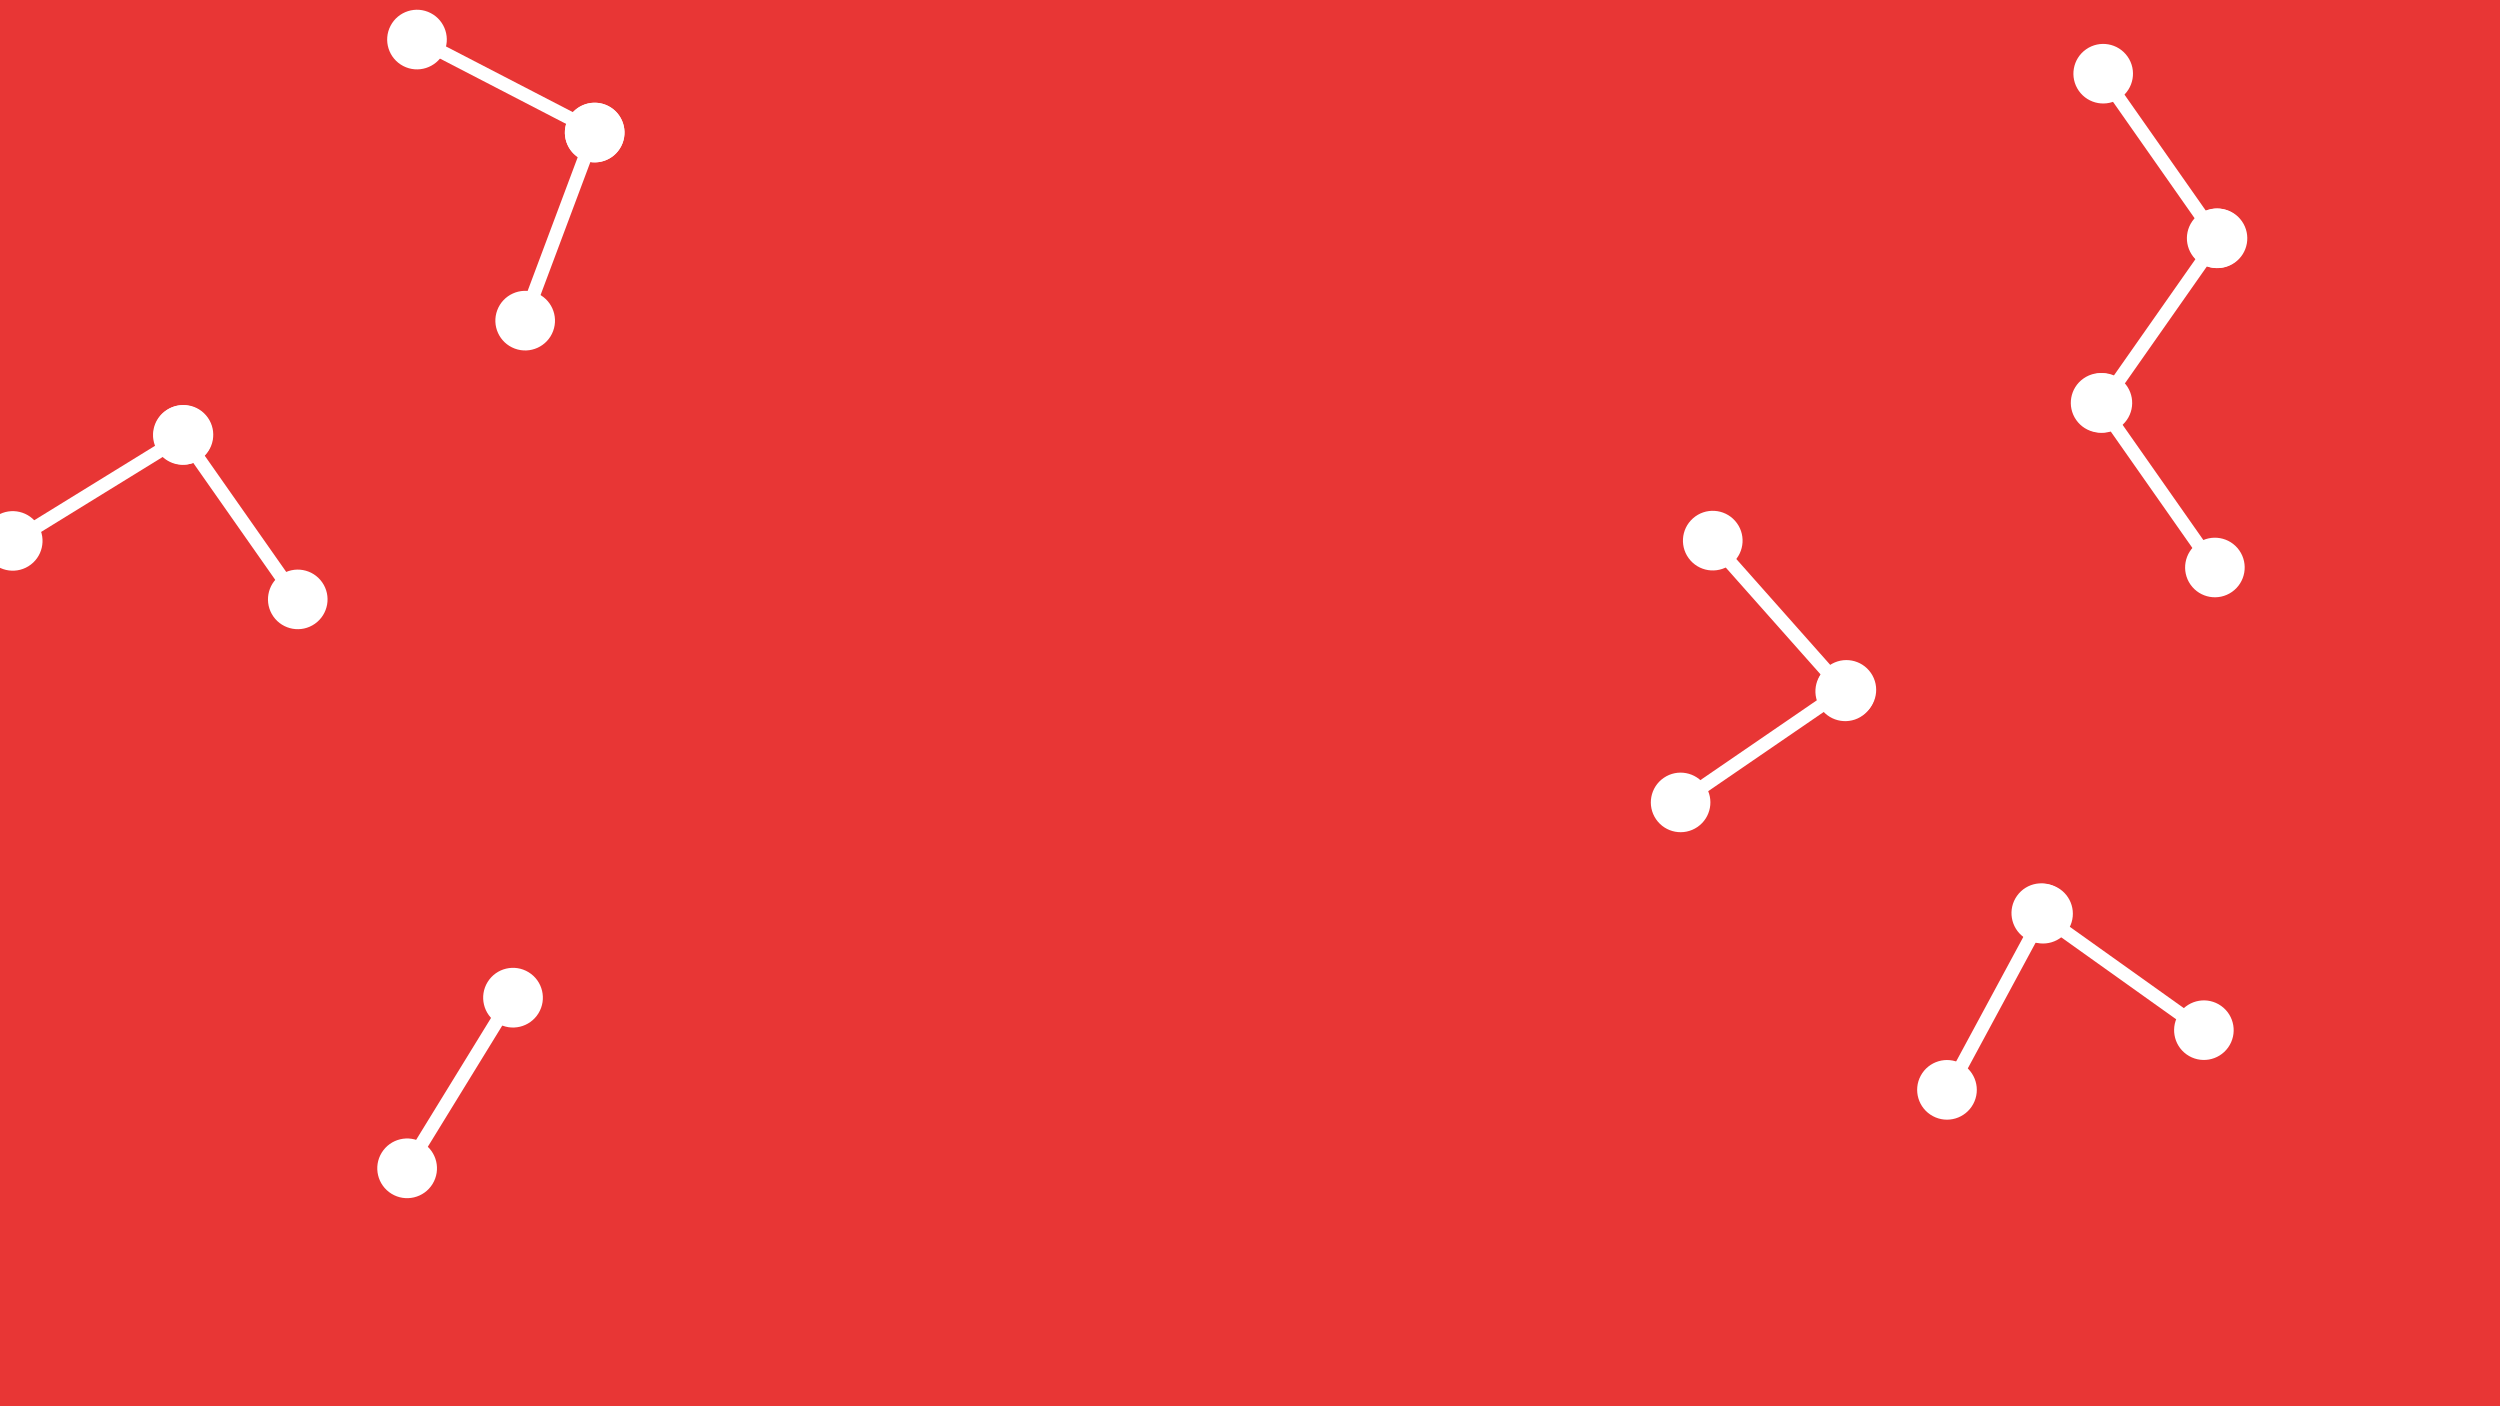 <?xml version="1.0" encoding="UTF-8" standalone="no"?>
<!-- Created with Inkscape (http://www.inkscape.org/) -->

<svg
   xmlns:dc="http://purl.org/dc/elements/1.1/"
   xmlns:cc="http://creativecommons.org/ns#"
   xmlns:rdf="http://www.w3.org/1999/02/22-rdf-syntax-ns#"
   xmlns:svg="http://www.w3.org/2000/svg"
   xmlns="http://www.w3.org/2000/svg"
   xmlns:sodipodi="http://sodipodi.sourceforge.net/DTD/sodipodi-0.dtd"
   xmlns:inkscape="http://www.inkscape.org/namespaces/inkscape"
   width="1920"
   height="1080"
   viewBox="0 0 508 285.75"
   version="1.1"
   id="svg8"
   inkscape:export-filename="C:\Users\Alex\Desktop\background-test.png"
   inkscape:export-xdpi="96"
   inkscape:export-ydpi="96"
   inkscape:version="0.92.2 (5c3e80d, 2017-08-06)"
   sodipodi:docname="background.svg">
  <defs
     id="defs2" />
  <sodipodi:namedview
     id="base"
     pagecolor="#ffffff"
     bordercolor="#666666"
     borderopacity="1.0"
     inkscape:pageopacity="0.0"
     inkscape:pageshadow="2"
     inkscape:zoom="0.49497475"
     inkscape:cx="830.8388"
     inkscape:cy="462.453"
     inkscape:document-units="mm"
     inkscape:current-layer="g1055"
     showgrid="false"
     units="px"
     inkscape:window-width="1920"
     inkscape:window-height="1017"
     inkscape:window-x="1912"
     inkscape:window-y="70"
     inkscape:window-maximized="1" />
  <g
     inkscape:label="Layer 1"
     inkscape:groupmode="layer"
     id="layer1"
     transform="translate(0,-11.25)">
    <g
       id="g881"
       inkscape:export-xdpi="96"
       inkscape:export-ydpi="96">
      <g
         id="g1002"
         inkscape:export-xdpi="96"
         inkscape:export-ydpi="96">
        <g
           id="g1055"
           inkscape:export-xdpi="96"
           inkscape:export-ydpi="96">
          <rect
             style="opacity:1;fill:#e83635;fill-opacity:1;fill-rule:nonzero;stroke:none;stroke-width:0.053;stroke-linecap:round;stroke-linejoin:miter;stroke-miterlimit:4;stroke-dasharray:none;stroke-dashoffset:0;stroke-opacity:1;paint-order:normal"
             id="rect1057"
             width="538.598"
             height="314.027"
             x="-16.036"
             y="1.094"
             inkscape:export-xdpi="96"
             inkscape:export-ydpi="96" />
          <rect
             y="11.25"
             x="0"
             height="291.042"
             width="510.268"
             id="rect815"
             style="opacity:1;fill:#e83635;fill-opacity:1;fill-rule:nonzero;stroke:none;stroke-width:0.05;stroke-linecap:round;stroke-linejoin:miter;stroke-miterlimit:4;stroke-dasharray:none;stroke-dashoffset:0;stroke-opacity:1;paint-order:normal"
             inkscape:export-xdpi="96"
             inkscape:export-ydpi="96" />
          <g
             transform="matrix(0.281,-0.197,0.197,0.281,7.703,84.572)"
             id="g826"
             inkscape:export-xdpi="96"
             inkscape:export-ydpi="96">
            <circle
               style="opacity:1;fill:#ffffff;fill-opacity:1;fill-rule:nonzero;stroke:none;stroke-width:0.05;stroke-linecap:round;stroke-linejoin:miter;stroke-miterlimit:4;stroke-dasharray:none;stroke-dashoffset:0;stroke-opacity:1;paint-order:normal"
               id="path817"
               cx="45.436"
               cy="85.323"
               r="17.64" />
            <rect
               style="opacity:1;fill:#ffffff;fill-opacity:1;fill-rule:nonzero;stroke:none;stroke-width:0.05;stroke-linecap:round;stroke-linejoin:miter;stroke-miterlimit:4;stroke-dasharray:none;stroke-dashoffset:0;stroke-opacity:1;paint-order:normal"
               id="rect819"
               width="8.018"
               height="105.839"
               x="40.625"
               y="96.013" />
            <circle
               r="17.64"
               cy="203.99"
               cx="44.901"
               id="circle821"
               style="opacity:1;fill:#ffffff;fill-opacity:1;fill-rule:nonzero;stroke:none;stroke-width:0.05;stroke-linecap:round;stroke-linejoin:miter;stroke-miterlimit:4;stroke-dasharray:none;stroke-dashoffset:0;stroke-opacity:1;paint-order:normal" />
          </g>
          <g
             id="g834"
             transform="matrix(0.293,0.18,-0.18,0.293,106.291,180.802)"
             inkscape:export-xdpi="96"
             inkscape:export-ydpi="96">
            <circle
               r="17.64"
               cy="85.323"
               cx="45.436"
               id="circle828"
               style="opacity:1;fill:#ffffff;fill-opacity:1;fill-rule:nonzero;stroke:none;stroke-width:0.05;stroke-linecap:round;stroke-linejoin:miter;stroke-miterlimit:4;stroke-dasharray:none;stroke-dashoffset:0;stroke-opacity:1;paint-order:normal" />
            <rect
               y="96.013"
               x="40.625"
               height="105.839"
               width="8.018"
               id="rect830"
               style="opacity:1;fill:#ffffff;fill-opacity:1;fill-rule:nonzero;stroke:none;stroke-width:0.05;stroke-linecap:round;stroke-linejoin:miter;stroke-miterlimit:4;stroke-dasharray:none;stroke-dashoffset:0;stroke-opacity:1;paint-order:normal" />
            <circle
               style="opacity:1;fill:#ffffff;fill-opacity:1;fill-rule:nonzero;stroke:none;stroke-width:0.05;stroke-linecap:round;stroke-linejoin:miter;stroke-miterlimit:4;stroke-dasharray:none;stroke-dashoffset:0;stroke-opacity:1;paint-order:normal"
               id="circle832"
               cx="44.901"
               cy="203.99"
               r="17.64" />
          </g>
          <g
             id="g931"
             inkscape:export-xdpi="96"
             inkscape:export-ydpi="96"
             transform="translate(10.156,5.345)">
            <g
               transform="matrix(0.257,-0.228,0.228,0.257,306.747,104.194)"
               id="g850">
              <circle
                 style="opacity:1;fill:#ffffff;fill-opacity:1;fill-rule:nonzero;stroke:none;stroke-width:0.05;stroke-linecap:round;stroke-linejoin:miter;stroke-miterlimit:4;stroke-dasharray:none;stroke-dashoffset:0;stroke-opacity:1;paint-order:normal"
                 id="circle844"
                 cx="45.436"
                 cy="85.323"
                 r="17.64" />
              <rect
                 style="opacity:1;fill:#ffffff;fill-opacity:1;fill-rule:nonzero;stroke:none;stroke-width:0.05;stroke-linecap:round;stroke-linejoin:miter;stroke-miterlimit:4;stroke-dasharray:none;stroke-dashoffset:0;stroke-opacity:1;paint-order:normal"
                 id="rect846"
                 width="8.018"
                 height="105.839"
                 x="40.625"
                 y="96.013" />
              <circle
                 r="17.64"
                 cy="203.99"
                 cx="44.901"
                 id="circle848"
                 style="opacity:1;fill:#ffffff;fill-opacity:1;fill-rule:nonzero;stroke:none;stroke-width:0.05;stroke-linecap:round;stroke-linejoin:miter;stroke-miterlimit:4;stroke-dasharray:none;stroke-dashoffset:0;stroke-opacity:1;paint-order:normal" />
            </g>
            <g
               id="g858"
               transform="matrix(0.194,0.283,-0.283,0.194,380.363,116.675)">
              <circle
                 r="17.64"
                 cy="85.323"
                 cx="45.436"
                 id="circle852"
                 style="opacity:1;fill:#ffffff;fill-opacity:1;fill-rule:nonzero;stroke:none;stroke-width:0.05;stroke-linecap:round;stroke-linejoin:miter;stroke-miterlimit:4;stroke-dasharray:none;stroke-dashoffset:0;stroke-opacity:1;paint-order:normal" />
              <rect
                 y="96.013"
                 x="40.625"
                 height="105.839"
                 width="8.018"
                 id="rect854"
                 style="opacity:1;fill:#ffffff;fill-opacity:1;fill-rule:nonzero;stroke:none;stroke-width:0.05;stroke-linecap:round;stroke-linejoin:miter;stroke-miterlimit:4;stroke-dasharray:none;stroke-dashoffset:0;stroke-opacity:1;paint-order:normal" />
              <circle
                 style="opacity:1;fill:#ffffff;fill-opacity:1;fill-rule:nonzero;stroke:none;stroke-width:0.05;stroke-linecap:round;stroke-linejoin:miter;stroke-miterlimit:4;stroke-dasharray:none;stroke-dashoffset:0;stroke-opacity:1;paint-order:normal"
                 id="circle856"
                 cx="44.901"
                 cy="203.99"
                 r="17.64" />
            </g>
          </g>
          <g
             id="g883"
             transform="matrix(-0.933,0.359,0.359,0.933,289.551,-64.897)">
            <g
               inkscape:export-ydpi="96"
               inkscape:export-xdpi="96"
               id="g842"
               transform="matrix(-0.257,0.228,-0.228,-0.257,252.583,77.809)">
              <circle
                 r="17.64"
                 cy="85.323"
                 cx="45.436"
                 id="circle836"
                 style="opacity:1;fill:#ffffff;fill-opacity:1;fill-rule:nonzero;stroke:none;stroke-width:0.05;stroke-linecap:round;stroke-linejoin:miter;stroke-miterlimit:4;stroke-dasharray:none;stroke-dashoffset:0;stroke-opacity:1;paint-order:normal" />
              <rect
                 y="96.013"
                 x="40.625"
                 height="105.839"
                 width="8.018"
                 id="rect838"
                 style="opacity:1;fill:#ffffff;fill-opacity:1;fill-rule:nonzero;stroke:none;stroke-width:0.05;stroke-linecap:round;stroke-linejoin:miter;stroke-miterlimit:4;stroke-dasharray:none;stroke-dashoffset:0;stroke-opacity:1;paint-order:normal" />
              <circle
                 style="opacity:1;fill:#ffffff;fill-opacity:1;fill-rule:nonzero;stroke:none;stroke-width:0.05;stroke-linecap:round;stroke-linejoin:miter;stroke-miterlimit:4;stroke-dasharray:none;stroke-dashoffset:0;stroke-opacity:1;paint-order:normal"
                 id="circle840"
                 cx="44.901"
                 cy="203.99"
                 r="17.64" />
            </g>
            <g
               inkscape:export-ydpi="96"
               inkscape:export-xdpi="96"
               transform="matrix(0.257,0.228,0.228,-0.257,163.409,47.208)"
               id="g889">
              <circle
                 style="opacity:1;fill:#ffffff;fill-opacity:1;fill-rule:nonzero;stroke:none;stroke-width:0.05;stroke-linecap:round;stroke-linejoin:miter;stroke-miterlimit:4;stroke-dasharray:none;stroke-dashoffset:0;stroke-opacity:1;paint-order:normal"
                 id="circle883"
                 cx="45.436"
                 cy="85.323"
                 r="17.64" />
              <rect
                 style="opacity:1;fill:#ffffff;fill-opacity:1;fill-rule:nonzero;stroke:none;stroke-width:0.05;stroke-linecap:round;stroke-linejoin:miter;stroke-miterlimit:4;stroke-dasharray:none;stroke-dashoffset:0;stroke-opacity:1;paint-order:normal"
                 id="rect885"
                 width="8.018"
                 height="105.839"
                 x="40.625"
                 y="96.013" />
              <circle
                 r="17.64"
                 cy="203.99"
                 cx="44.901"
                 id="circle887"
                 style="opacity:1;fill:#ffffff;fill-opacity:1;fill-rule:nonzero;stroke:none;stroke-width:0.05;stroke-linecap:round;stroke-linejoin:miter;stroke-miterlimit:4;stroke-dasharray:none;stroke-dashoffset:0;stroke-opacity:1;paint-order:normal" />
            </g>
          </g>
          <g
             id="g897"
             transform="matrix(0.281,-0.197,0.197,0.281,397.794,11.202)"
             inkscape:export-xdpi="96"
             inkscape:export-ydpi="96">
            <circle
               r="17.64"
               cy="85.323"
               cx="45.436"
               id="circle891"
               style="opacity:1;fill:#ffffff;fill-opacity:1;fill-rule:nonzero;stroke:none;stroke-width:0.05;stroke-linecap:round;stroke-linejoin:miter;stroke-miterlimit:4;stroke-dasharray:none;stroke-dashoffset:0;stroke-opacity:1;paint-order:normal" />
            <rect
               y="96.013"
               x="40.625"
               height="105.839"
               width="8.018"
               id="rect893"
               style="opacity:1;fill:#ffffff;fill-opacity:1;fill-rule:nonzero;stroke:none;stroke-width:0.05;stroke-linecap:round;stroke-linejoin:miter;stroke-miterlimit:4;stroke-dasharray:none;stroke-dashoffset:0;stroke-opacity:1;paint-order:normal" />
            <circle
               style="opacity:1;fill:#ffffff;fill-opacity:1;fill-rule:nonzero;stroke:none;stroke-width:0.05;stroke-linecap:round;stroke-linejoin:miter;stroke-miterlimit:4;stroke-dasharray:none;stroke-dashoffset:0;stroke-opacity:1;paint-order:normal"
               id="circle895"
               cx="44.901"
               cy="203.99"
               r="17.64" />
          </g>
          <g
             transform="matrix(-0.281,-0.197,-0.197,0.281,480.008,44.646)"
             id="g905"
             inkscape:export-xdpi="96"
             inkscape:export-ydpi="96">
            <circle
               style="opacity:1;fill:#ffffff;fill-opacity:1;fill-rule:nonzero;stroke:none;stroke-width:0.05;stroke-linecap:round;stroke-linejoin:miter;stroke-miterlimit:4;stroke-dasharray:none;stroke-dashoffset:0;stroke-opacity:1;paint-order:normal"
               id="circle899"
               cx="45.436"
               cy="85.323"
               r="17.64" />
            <rect
               style="opacity:1;fill:#ffffff;fill-opacity:1;fill-rule:nonzero;stroke:none;stroke-width:0.05;stroke-linecap:round;stroke-linejoin:miter;stroke-miterlimit:4;stroke-dasharray:none;stroke-dashoffset:0;stroke-opacity:1;paint-order:normal"
               id="rect901"
               width="8.018"
               height="105.839"
               x="40.625"
               y="96.013" />
            <circle
               r="17.64"
               cy="203.99"
               cx="44.901"
               id="circle903"
               style="opacity:1;fill:#ffffff;fill-opacity:1;fill-rule:nonzero;stroke:none;stroke-width:0.05;stroke-linecap:round;stroke-linejoin:miter;stroke-miterlimit:4;stroke-dasharray:none;stroke-dashoffset:0;stroke-opacity:1;paint-order:normal" />
          </g>
          <g
             id="g913"
             transform="matrix(0.281,-0.197,0.197,0.281,397.265,78.09)"
             inkscape:export-xdpi="96"
             inkscape:export-ydpi="96">
            <circle
               r="17.64"
               cy="85.323"
               cx="45.436"
               id="circle907"
               style="opacity:1;fill:#ffffff;fill-opacity:1;fill-rule:nonzero;stroke:none;stroke-width:0.05;stroke-linecap:round;stroke-linejoin:miter;stroke-miterlimit:4;stroke-dasharray:none;stroke-dashoffset:0;stroke-opacity:1;paint-order:normal" />
            <rect
               y="96.013"
               x="40.625"
               height="105.839"
               width="8.018"
               id="rect909"
               style="opacity:1;fill:#ffffff;fill-opacity:1;fill-rule:nonzero;stroke:none;stroke-width:0.05;stroke-linecap:round;stroke-linejoin:miter;stroke-miterlimit:4;stroke-dasharray:none;stroke-dashoffset:0;stroke-opacity:1;paint-order:normal" />
            <circle
               style="opacity:1;fill:#ffffff;fill-opacity:1;fill-rule:nonzero;stroke:none;stroke-width:0.05;stroke-linecap:round;stroke-linejoin:miter;stroke-miterlimit:4;stroke-dasharray:none;stroke-dashoffset:0;stroke-opacity:1;paint-order:normal"
               id="circle911"
               cx="44.901"
               cy="203.99"
               r="17.64" />
          </g>
          <g
             id="g921"
             transform="matrix(-0.18,-0.292,-0.292,0.18,70.24,97.557)"
             inkscape:export-xdpi="96"
             inkscape:export-ydpi="96">
            <circle
               r="17.64"
               cy="85.323"
               cx="45.436"
               id="circle915"
               style="opacity:1;fill:#ffffff;fill-opacity:1;fill-rule:nonzero;stroke:none;stroke-width:0.05;stroke-linecap:round;stroke-linejoin:miter;stroke-miterlimit:4;stroke-dasharray:none;stroke-dashoffset:0;stroke-opacity:1;paint-order:normal" />
            <rect
               y="96.013"
               x="40.625"
               height="105.839"
               width="8.018"
               id="rect917"
               style="opacity:1;fill:#ffffff;fill-opacity:1;fill-rule:nonzero;stroke:none;stroke-width:0.05;stroke-linecap:round;stroke-linejoin:miter;stroke-miterlimit:4;stroke-dasharray:none;stroke-dashoffset:0;stroke-opacity:1;paint-order:normal" />
            <circle
               style="opacity:1;fill:#ffffff;fill-opacity:1;fill-rule:nonzero;stroke:none;stroke-width:0.05;stroke-linecap:round;stroke-linejoin:miter;stroke-miterlimit:4;stroke-dasharray:none;stroke-dashoffset:0;stroke-opacity:1;paint-order:normal"
               id="circle919"
               cx="44.901"
               cy="203.99"
               r="17.64" />
          </g>
          <g
             id="g949"
             transform="rotate(-110.078,407.636,154.046)"
             inkscape:export-xdpi="96"
             inkscape:export-ydpi="96">
            <g
               id="g939"
               transform="matrix(0.257,-0.228,0.228,0.257,306.747,104.194)">
              <circle
                 r="17.64"
                 cy="85.323"
                 cx="45.436"
                 id="circle933"
                 style="opacity:1;fill:#ffffff;fill-opacity:1;fill-rule:nonzero;stroke:none;stroke-width:0.05;stroke-linecap:round;stroke-linejoin:miter;stroke-miterlimit:4;stroke-dasharray:none;stroke-dashoffset:0;stroke-opacity:1;paint-order:normal" />
              <rect
                 y="96.013"
                 x="40.625"
                 height="105.839"
                 width="8.018"
                 id="rect935"
                 style="opacity:1;fill:#ffffff;fill-opacity:1;fill-rule:nonzero;stroke:none;stroke-width:0.05;stroke-linecap:round;stroke-linejoin:miter;stroke-miterlimit:4;stroke-dasharray:none;stroke-dashoffset:0;stroke-opacity:1;paint-order:normal" />
              <circle
                 style="opacity:1;fill:#ffffff;fill-opacity:1;fill-rule:nonzero;stroke:none;stroke-width:0.05;stroke-linecap:round;stroke-linejoin:miter;stroke-miterlimit:4;stroke-dasharray:none;stroke-dashoffset:0;stroke-opacity:1;paint-order:normal"
                 id="circle937"
                 cx="44.901"
                 cy="203.99"
                 r="17.64" />
            </g>
            <g
               transform="matrix(0.194,0.283,-0.283,0.194,380.363,116.675)"
               id="g947">
              <circle
                 style="opacity:1;fill:#ffffff;fill-opacity:1;fill-rule:nonzero;stroke:none;stroke-width:0.05;stroke-linecap:round;stroke-linejoin:miter;stroke-miterlimit:4;stroke-dasharray:none;stroke-dashoffset:0;stroke-opacity:1;paint-order:normal"
                 id="circle941"
                 cx="45.436"
                 cy="85.323"
                 r="17.64" />
              <rect
                 style="opacity:1;fill:#ffffff;fill-opacity:1;fill-rule:nonzero;stroke:none;stroke-width:0.05;stroke-linecap:round;stroke-linejoin:miter;stroke-miterlimit:4;stroke-dasharray:none;stroke-dashoffset:0;stroke-opacity:1;paint-order:normal"
                 id="rect943"
                 width="8.018"
                 height="105.839"
                 x="40.625"
                 y="96.013" />
              <circle
                 r="17.64"
                 cy="203.99"
                 cx="44.901"
                 id="circle945"
                 style="opacity:1;fill:#ffffff;fill-opacity:1;fill-rule:nonzero;stroke:none;stroke-width:0.05;stroke-linecap:round;stroke-linejoin:miter;stroke-miterlimit:4;stroke-dasharray:none;stroke-dashoffset:0;stroke-opacity:1;paint-order:normal" />
            </g>
          </g>
        </g>
      </g>
    </g>
  </g>
</svg>
